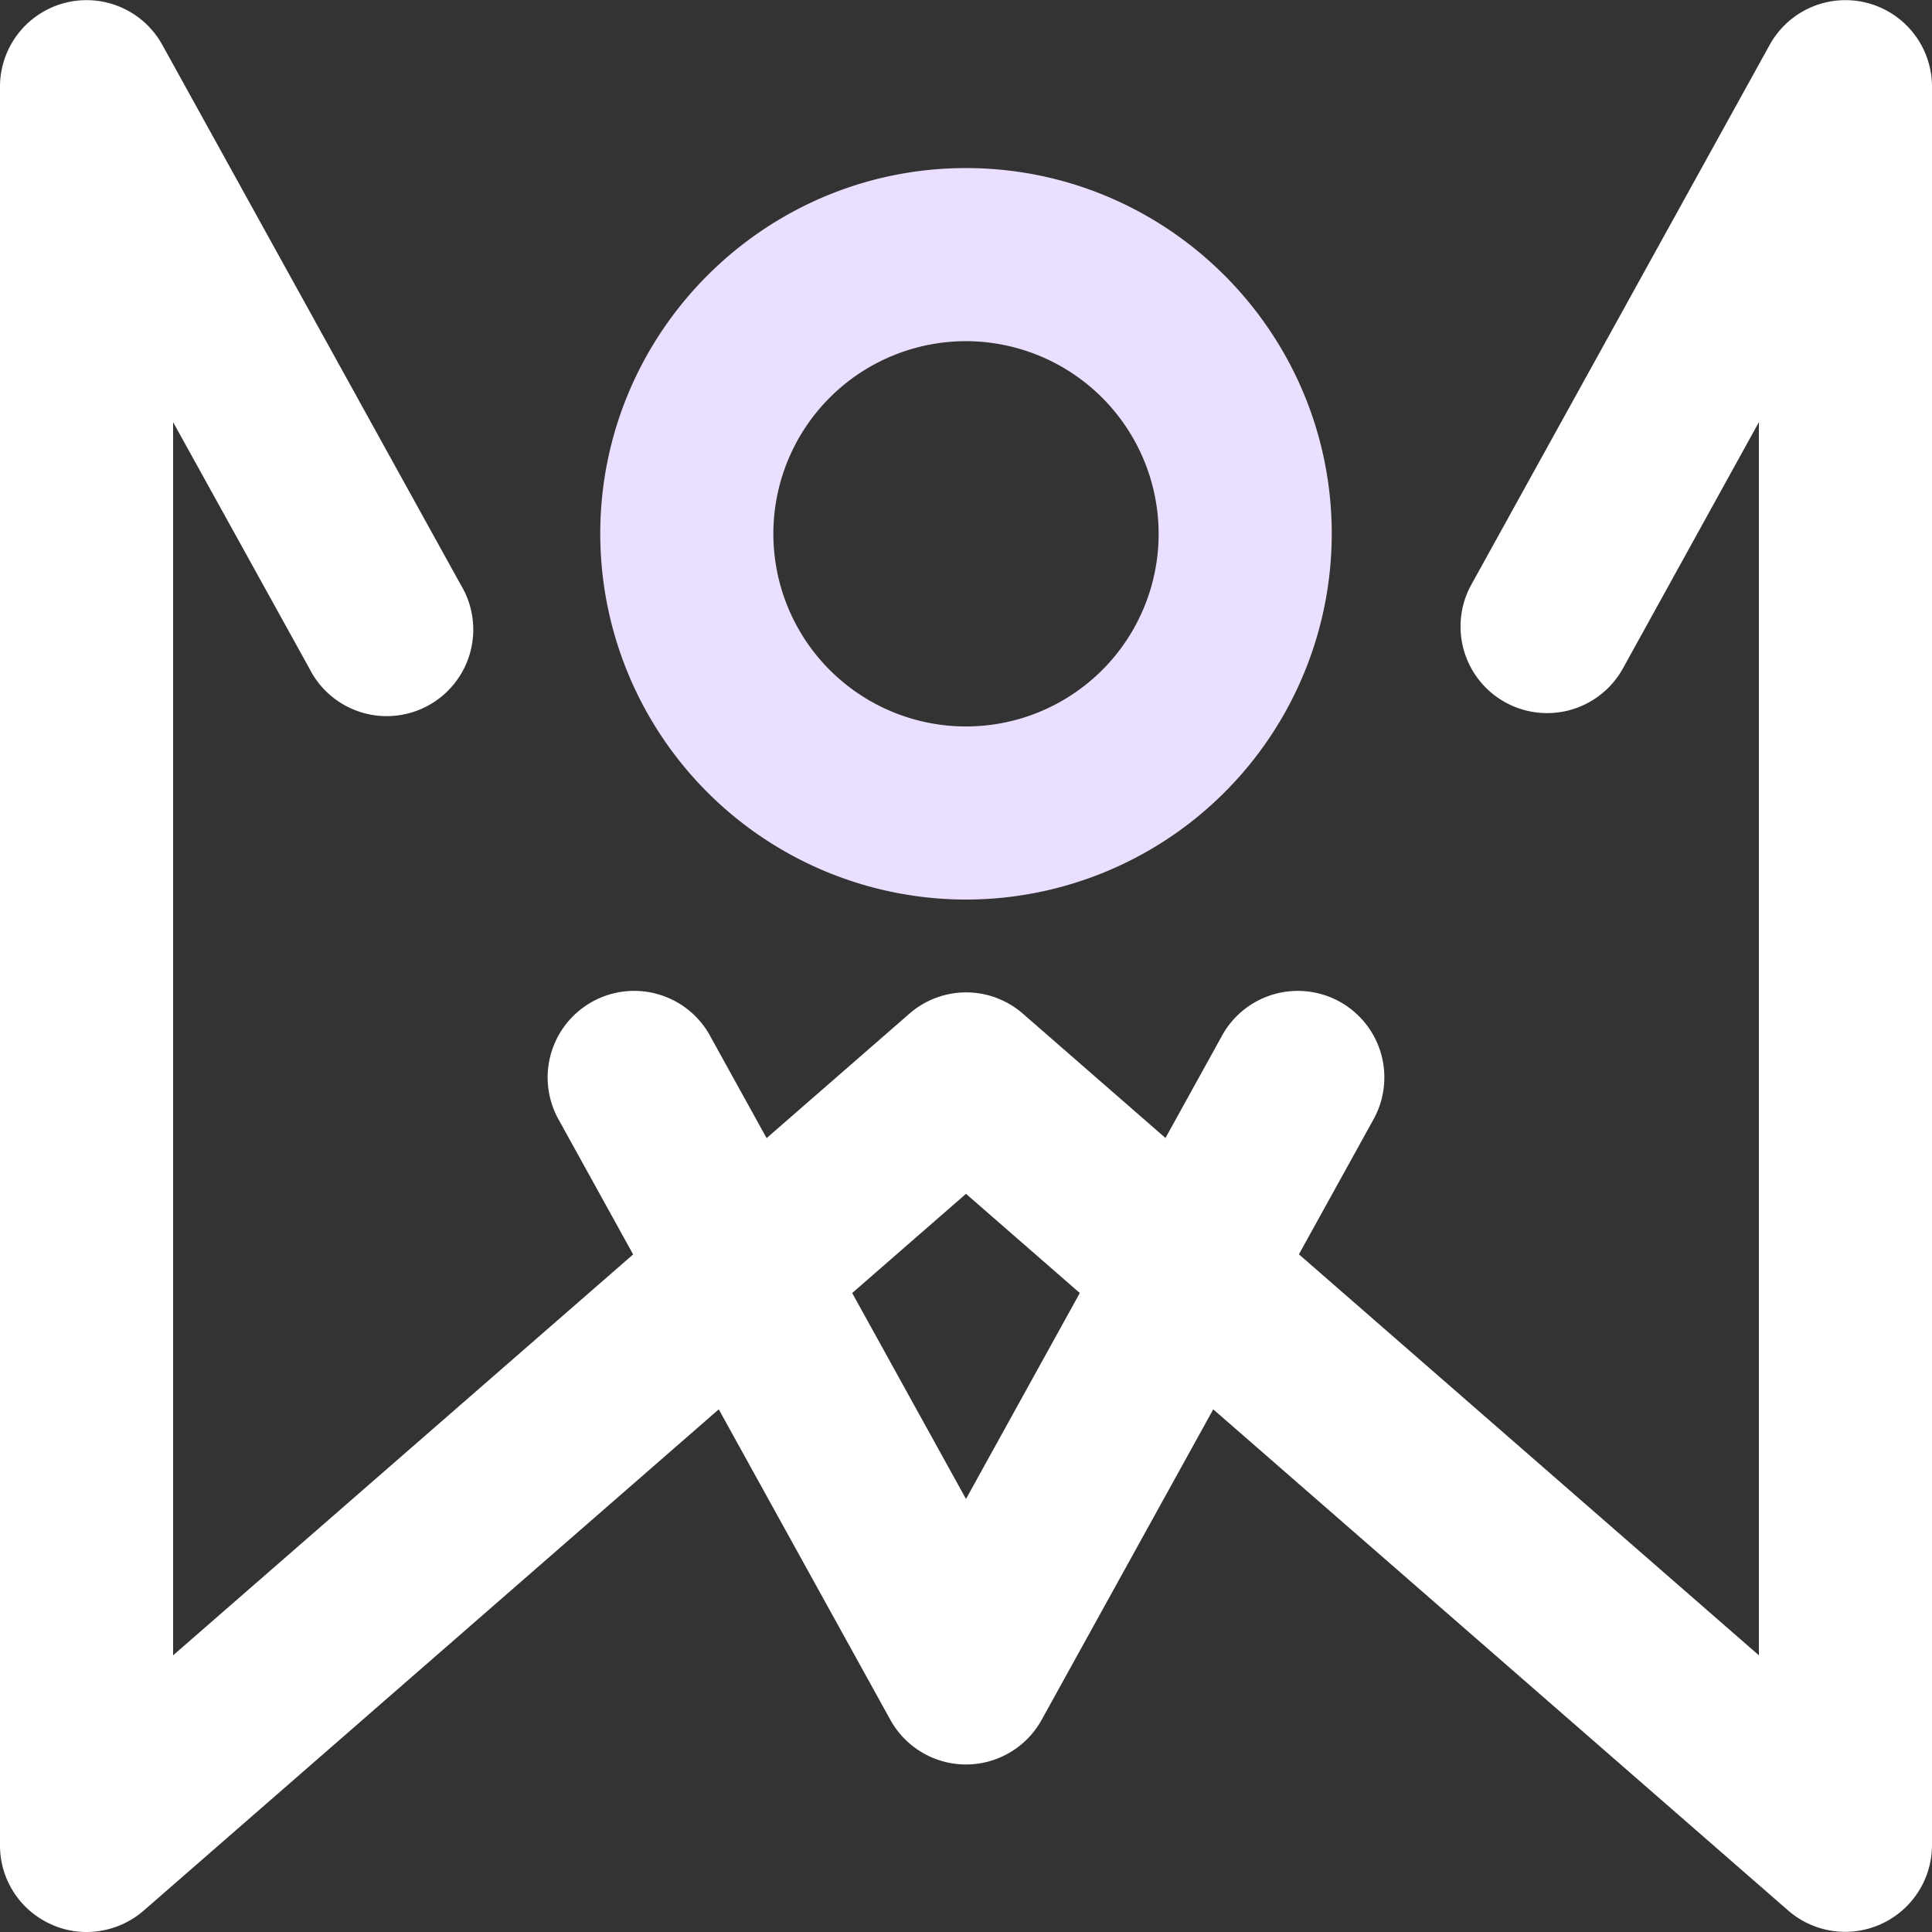 <svg id="Layer_1" data-name="Layer 1" xmlns="http://www.w3.org/2000/svg" viewBox="0 0 692 692"><rect x="0" y="0" width="692" height="692" fill="#333333" stroke="none"/><defs><style>.cls-1{fill:#ebdfff;} .cls-2{fill:#FFF}</style></defs><path class="cls-2" d="M85,746a30.2,30.2,0,0,1-12.8-2.8A30.9,30.9,0,0,1,54,715V85a31,31,0,0,1,58.1-15L219,263.4a31,31,0,1,1-54.2,30L116,205.2V646.9L379.7,417.1a30.9,30.9,0,0,1,40.7,0L684,646.9V205.2l-48.7,88.2a31,31,0,0,1-54.3-30L687.9,70A31,31,0,0,1,746,85V715a31.1,31.1,0,0,1-51.4,23.4L400,481.6,105.4,738.4A31.3,31.3,0,0,1,85,746Z" transform="translate(-54 -54)"/><path class="cls-2" d="M400,686a31,31,0,0,1-27.1-16L254.3,455.4a31,31,0,1,1,54.3-29.9L400,590.9l91.4-165.4a31,31,0,1,1,54.3,29.9L427.1,670A31,31,0,0,1,400,686Z" transform="translate(-54 -54)"/><path class="cls-1" d="M400,376.2a131.1,131.1,0,0,1-131-131c0-72.2,58.8-131,131-131s131,58.8,131,131A131.1,131.1,0,0,1,400,376.2Zm0-200a69,69,0,1,0,69,69A69.1,69.1,0,0,0,400,176.2Z" transform="translate(-54 -54)"/></svg>